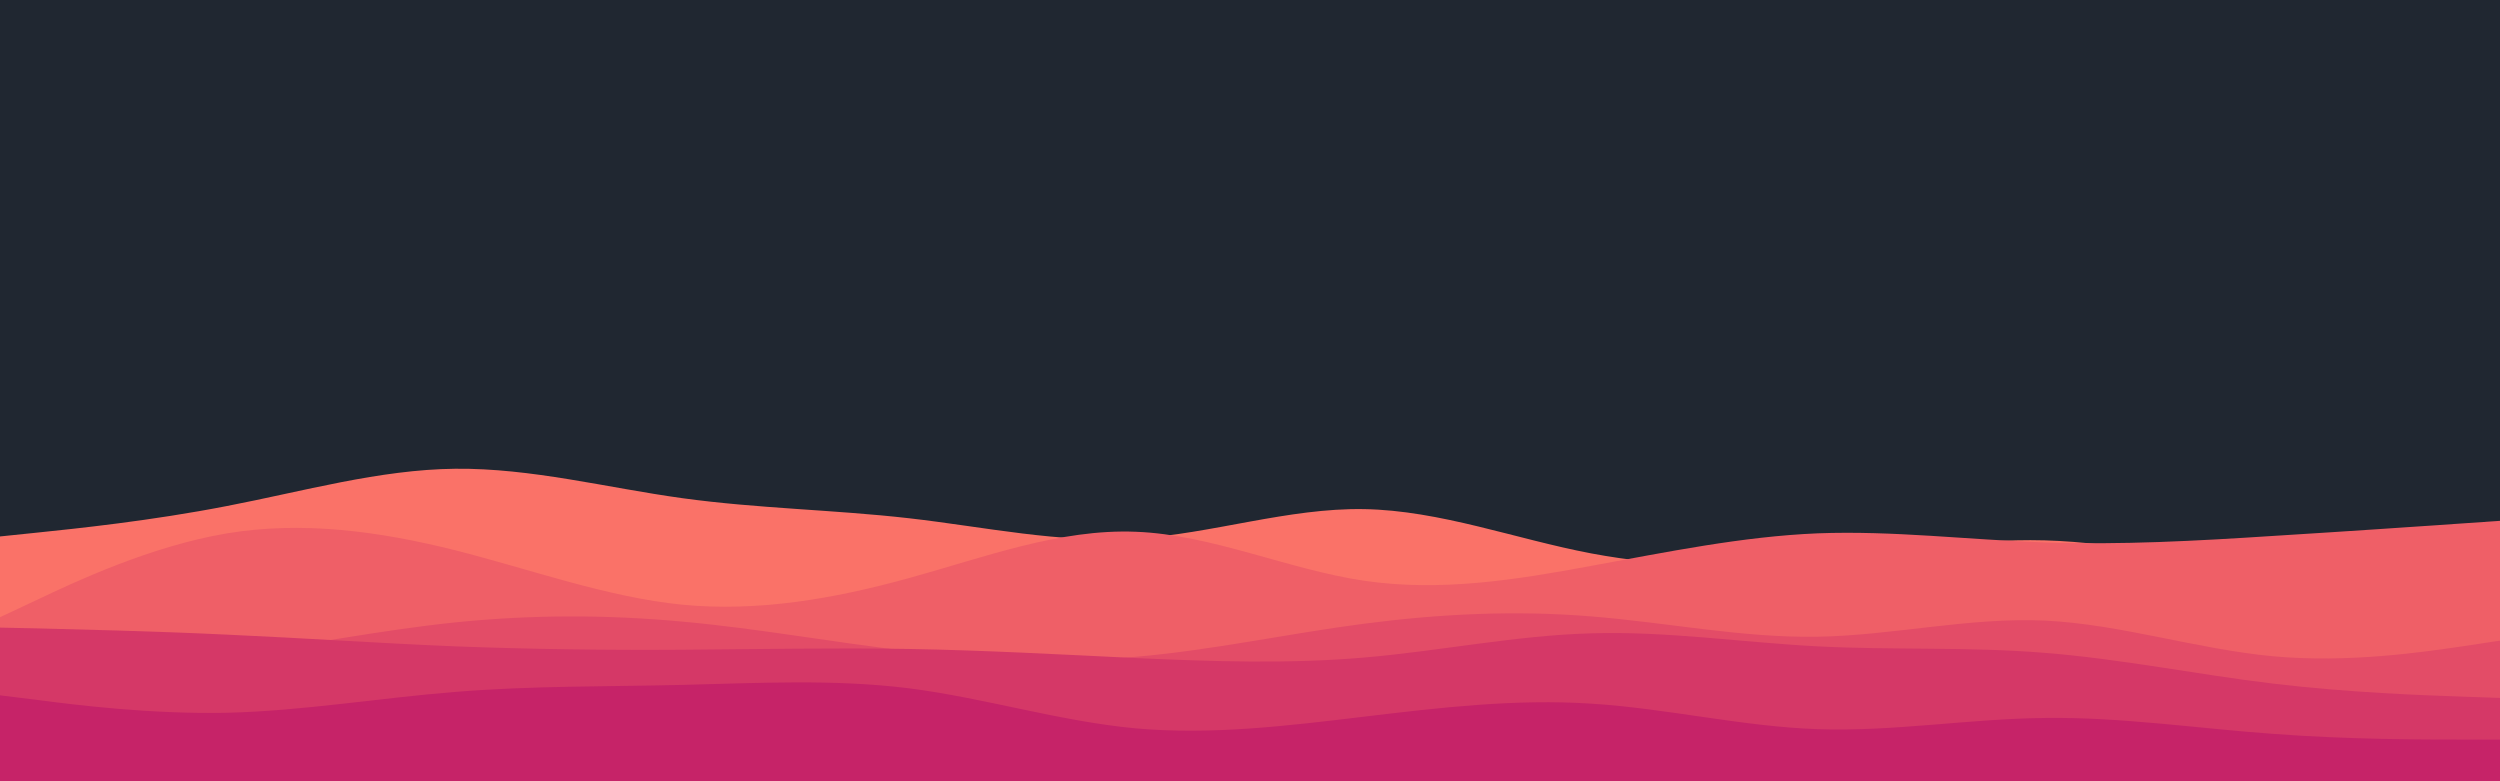 <svg id="visual" viewBox="0 0 960 300" width="960" height="300" xmlns="http://www.w3.org/2000/svg" xmlns:xlink="http://www.w3.org/1999/xlink" version="1.1"><rect x="0" y="0" width="960" height="300" fill="#202731"></rect><path d="M0 206L14.5 204.5C29 203 58 200 87.2 194.3C116.3 188.7 145.7 180.3 174.8 180C204 179.7 233 187.3 262 191.3C291 195.3 320 195.7 349 199C378 202.3 407 208.7 436.2 206.8C465.3 205 494.7 195 523.8 195.5C553 196 582 207 611 212.5C640 218 669 218 698 215.2C727 212.3 756 206.7 785.2 207.5C814.3 208.3 843.7 215.7 872.8 217.8C902 220 931 217 945.5 215.5L960 214L960 301L945.5 301C931 301 902 301 872.8 301C843.7 301 814.3 301 785.2 301C756 301 727 301 698 301C669 301 640 301 611 301C582 301 553 301 523.8 301C494.7 301 465.3 301 436.2 301C407 301 378 301 349 301C320 301 291 301 262 301C233 301 204 301 174.8 301C145.7 301 116.3 301 87.2 301C58 301 29 301 14.5 301L0 301Z" fill="#fa7268"></path><path d="M0 237L14.5 230.2C29 223.3 58 209.7 87.2 204.8C116.3 200 145.7 204 174.8 211.3C204 218.7 233 229.3 262 232.2C291 235 320 230 349 222C378 214 407 203 436.2 204.2C465.3 205.3 494.7 218.7 523.8 223C553 227.3 582 222.7 611 217.3C640 212 669 206 698 204.8C727 203.7 756 207.3 785.2 208.3C814.3 209.3 843.7 207.7 872.8 205.8C902 204 931 202 945.5 201L960 200L960 301L945.5 301C931 301 902 301 872.8 301C843.7 301 814.3 301 785.2 301C756 301 727 301 698 301C669 301 640 301 611 301C582 301 553 301 523.8 301C494.7 301 465.3 301 436.2 301C407 301 378 301 349 301C320 301 291 301 262 301C233 301 204 301 174.8 301C145.7 301 116.3 301 87.2 301C58 301 29 301 14.5 301L0 301Z" fill="#ef5f67"></path><path d="M0 259L14.5 258.2C29 257.3 58 255.7 87.2 251.8C116.3 248 145.7 242 174.8 239C204 236 233 236 262 238.7C291 241.3 320 246.7 349 250C378 253.3 407 254.7 436.2 252.2C465.3 249.7 494.7 243.3 523.8 239.5C553 235.7 582 234.3 611 236.7C640 239 669 245 698 244.5C727 244 756 237 785.2 238.3C814.3 239.7 843.7 249.3 872.8 252C902 254.7 931 250.3 945.5 248.2L960 246L960 301L945.5 301C931 301 902 301 872.8 301C843.7 301 814.3 301 785.2 301C756 301 727 301 698 301C669 301 640 301 611 301C582 301 553 301 523.8 301C494.7 301 465.3 301 436.2 301C407 301 378 301 349 301C320 301 291 301 262 301C233 301 204 301 174.8 301C145.7 301 116.3 301 87.2 301C58 301 29 301 14.5 301L0 301Z" fill="#e34c67"></path><path d="M0 241L14.5 241.3C29 241.7 58 242.3 87.2 243.7C116.3 245 145.7 247 174.8 248.2C204 249.3 233 249.7 262 249.5C291 249.3 320 248.7 349 249.2C378 249.7 407 251.3 436.2 252.7C465.3 254 494.7 255 523.8 252.5C553 250 582 244 611 243.2C640 242.3 669 246.7 698 248.2C727 249.7 756 248.3 785.2 250.7C814.3 253 843.7 259 872.8 262.5C902 266 931 267 945.5 267.5L960 268L960 301L945.5 301C931 301 902 301 872.8 301C843.7 301 814.3 301 785.2 301C756 301 727 301 698 301C669 301 640 301 611 301C582 301 553 301 523.8 301C494.7 301 465.3 301 436.2 301C407 301 378 301 349 301C320 301 291 301 262 301C233 301 204 301 174.8 301C145.7 301 116.3 301 87.2 301C58 301 29 301 14.5 301L0 301Z" fill="#d53867"></path><path d="M0 267L14.5 268.8C29 270.7 58 274.3 87.2 273.7C116.3 273 145.7 268 174.8 265.7C204 263.3 233 263.7 262 263C291 262.3 320 260.7 349 264.3C378 268 407 277 436.2 279.7C465.3 282.3 494.7 278.7 523.8 275.2C553 271.7 582 268.3 611 270.2C640 272 669 279 698 280C727 281 756 276 785.2 275.7C814.3 275.3 843.7 279.7 872.8 281.8C902 284 931 284 945.5 284L960 284L960 301L945.5 301C931 301 902 301 872.8 301C843.7 301 814.3 301 785.2 301C756 301 727 301 698 301C669 301 640 301 611 301C582 301 553 301 523.8 301C494.7 301 465.3 301 436.2 301C407 301 378 301 349 301C320 301 291 301 262 301C233 301 204 301 174.8 301C145.7 301 116.3 301 87.2 301C58 301 29 301 14.5 301L0 301Z" fill="#c62368"></path></svg>